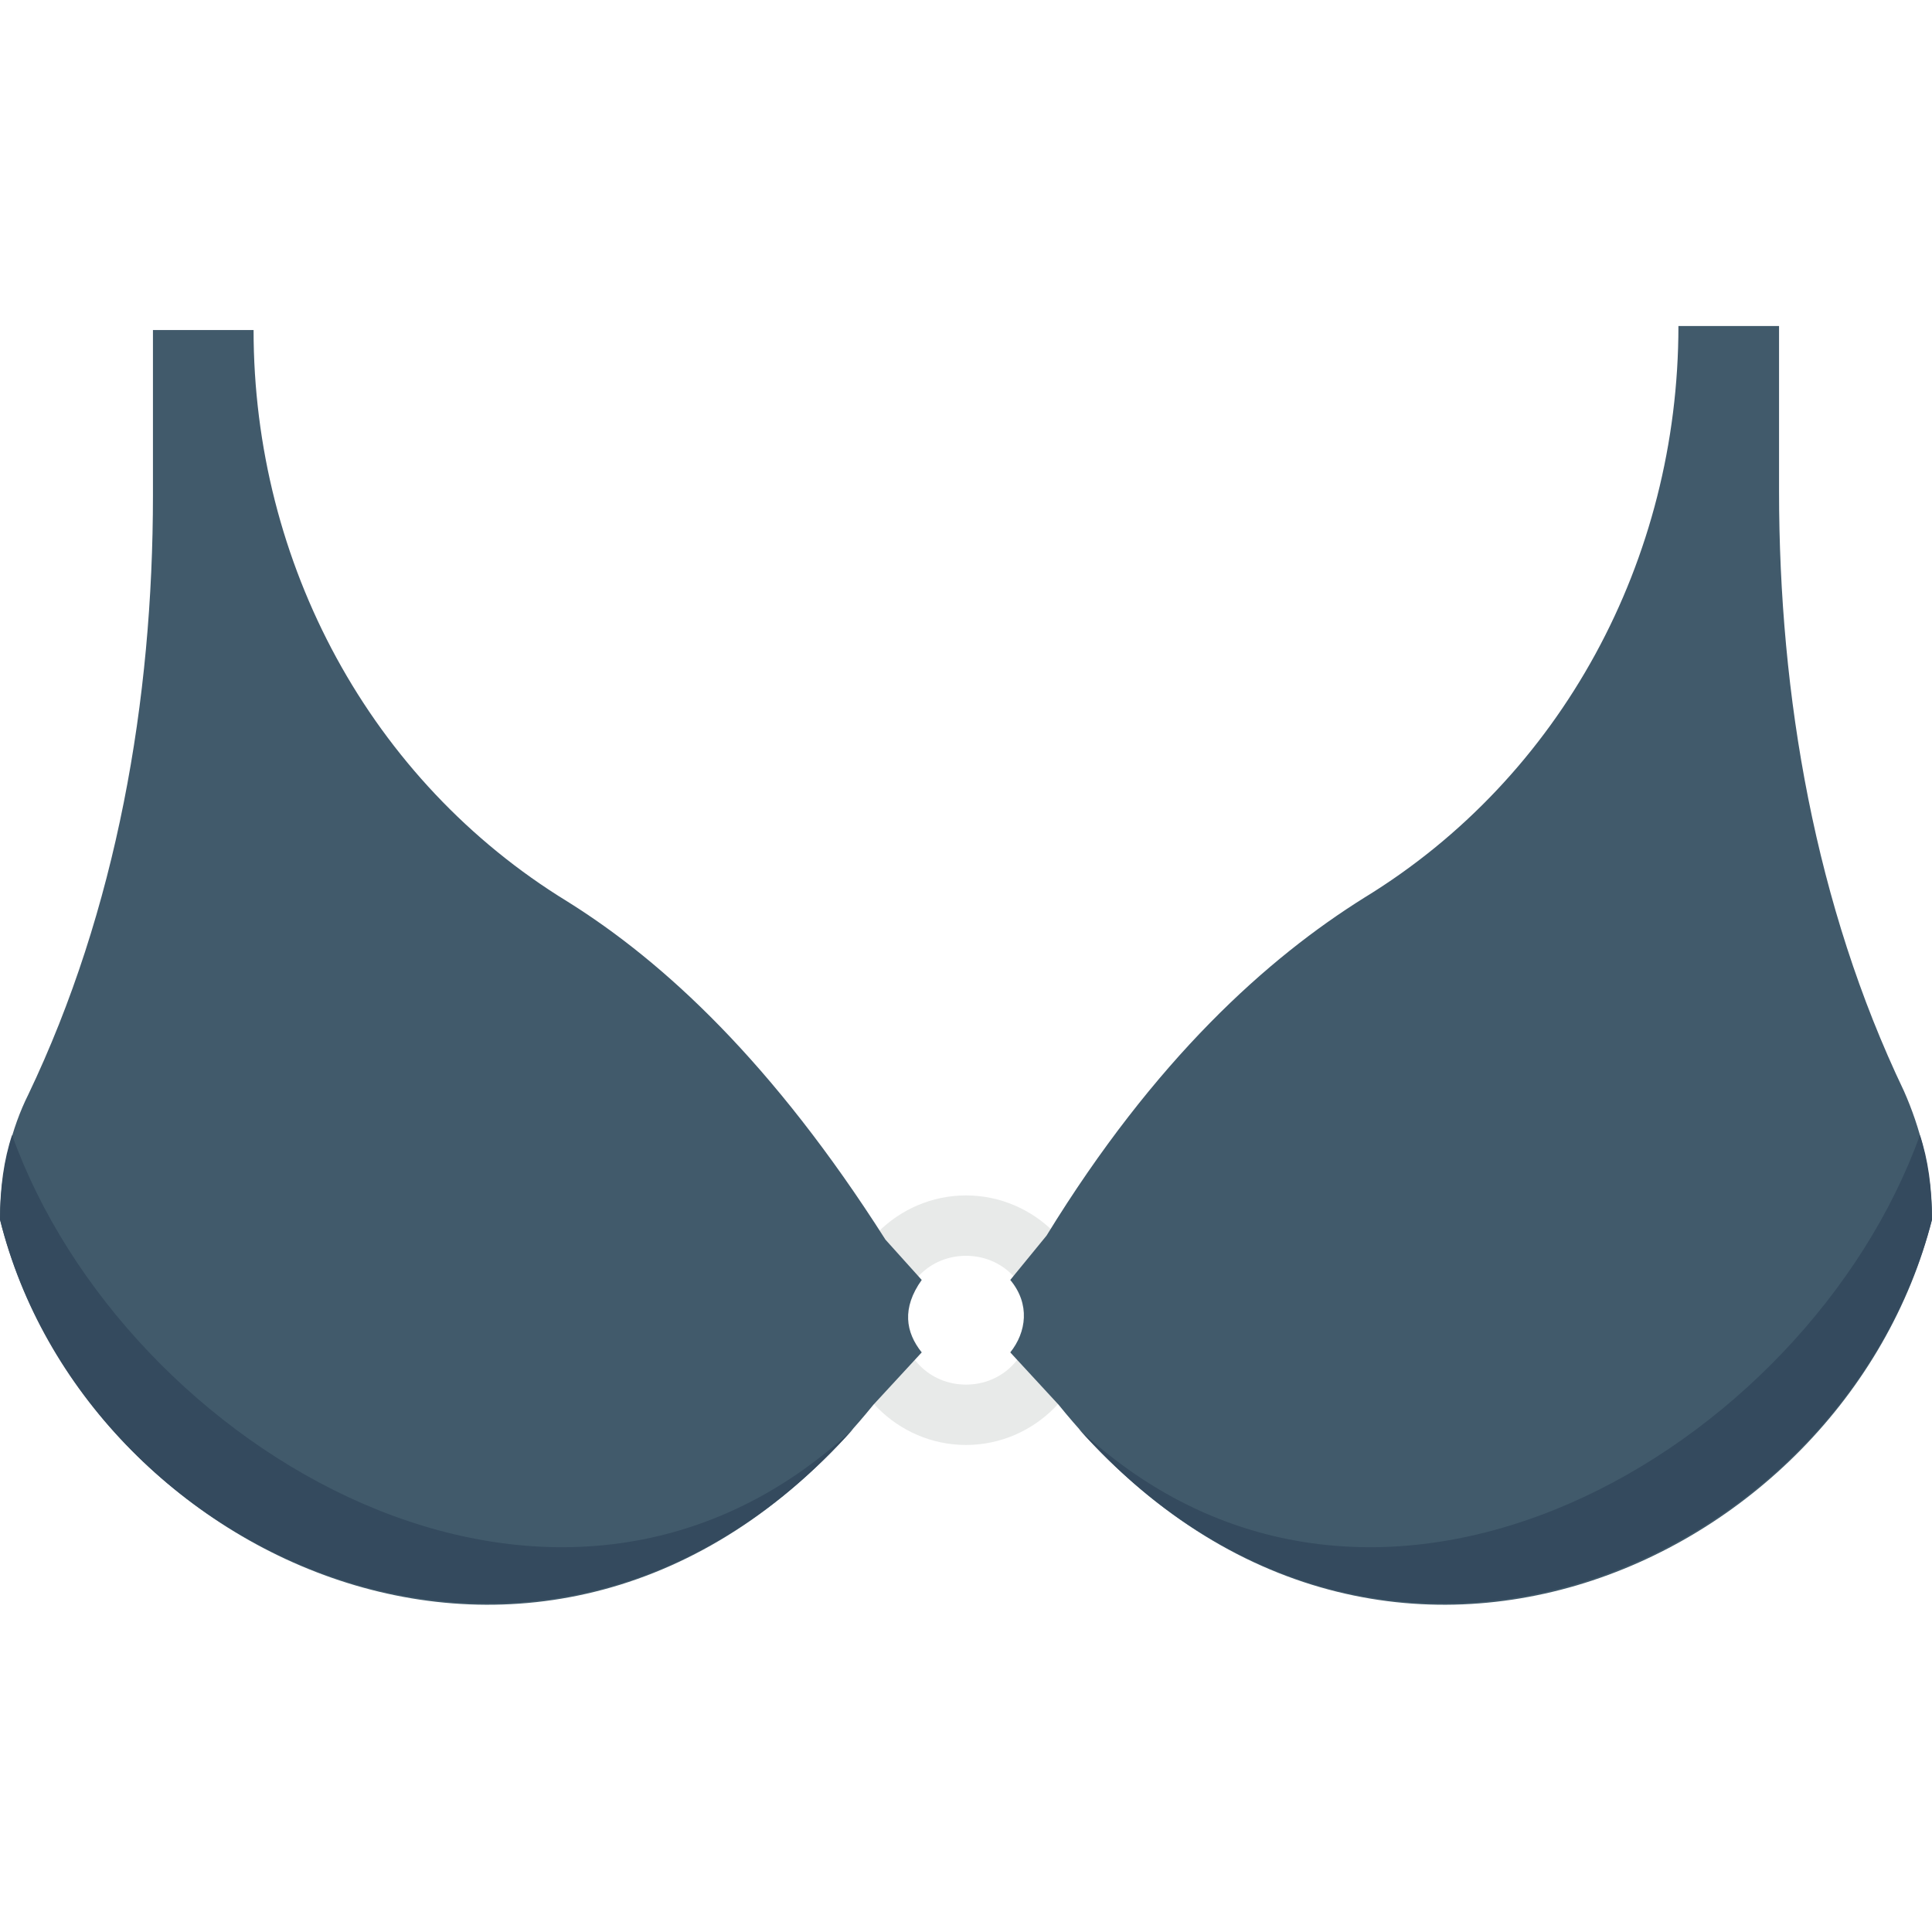 <?xml version="1.0" encoding="utf-8"?>
<!-- Generator: Adobe Illustrator 18.0.0, SVG Export Plug-In . SVG Version: 6.00 Build 0)  -->
<!DOCTYPE svg PUBLIC "-//W3C//DTD SVG 1.1//EN" "http://www.w3.org/Graphics/SVG/1.1/DTD/svg11.dtd">
<svg version="1.1" id="Layer_1" xmlns="http://www.w3.org/2000/svg" xmlns:xlink="http://www.w3.org/1999/xlink" x="0px" y="0px"
	 viewBox="0 0 48 48" enable-background="new 0 0 48 48" xml:space="preserve">
<g>
	<g>
		<g>
			<g>
				<g>
					<path fill="#E8EAE9" d="M24,29.7c-1.7,0-3.1,1.4-3.1,3.1c0,1.7,1.4,3.1,3.1,3.1c1.7,0,3.1-1.4,3.1-3.1
						C27.1,31.1,25.7,29.7,24,29.7z M24,34.4c-0.9,0-1.6-0.7-1.6-1.6c0-0.9,0.7-1.6,1.6-1.6c0.9,0,1.6,0.7,1.6,1.6
						C25.6,33.7,24.9,34.4,24,34.4z"/>
				</g>
			</g>
		</g>
		<path fill="#415A6B" d="M22.9,31.8L22,30.8l0,0c-2.8-4.4-5.5-6.9-7.9-8.4c-4.9-3-7.8-8.4-7.8-14.2v0H3.8v4.1
			c0,5.1-0.9,10.3-3.1,14.9C0.3,28,0,29.1,0,30.3c2.2,8.7,14.1,14,21.7,4.6l0,0l1.2-1.3C22.5,33.1,22.4,32.5,22.9,31.8z"/>
	</g>
	<g>
		<path fill="#415A6B" d="M47.3,27.1c-2.2-4.6-3.1-9.8-3.1-14.9V8.1h-2.5v0c0,5.8-2.9,11.2-7.8,14.2c-2.4,1.5-5.2,4-7.9,8.4l0,0
			l-0.9,1.1c0.5,0.6,0.4,1.3,0,1.8l1.2,1.3l0,0c7.6,9.4,19.5,4.1,21.7-4.6C48,29.1,47.7,28,47.3,27.1z"/>
	</g>
	<g>
		<g>
			<path fill="#344A5E" d="M21.2,35.5C13.6,44,2.1,38.8,0,30.3c0-0.8,0.1-1.5,0.3-2.1C3.1,36,13.8,42.4,21.2,35.5z"/>
		</g>
	</g>
	<g>
		<g>
			<path fill="#344A5E" d="M26.8,35.5c7.6,8.5,19,3.3,21.2-5.2c0-0.8-0.1-1.5-0.3-2.1C44.9,36,34.2,42.4,26.8,35.5z"/>
		</g>
	</g>
</g>
</svg>
